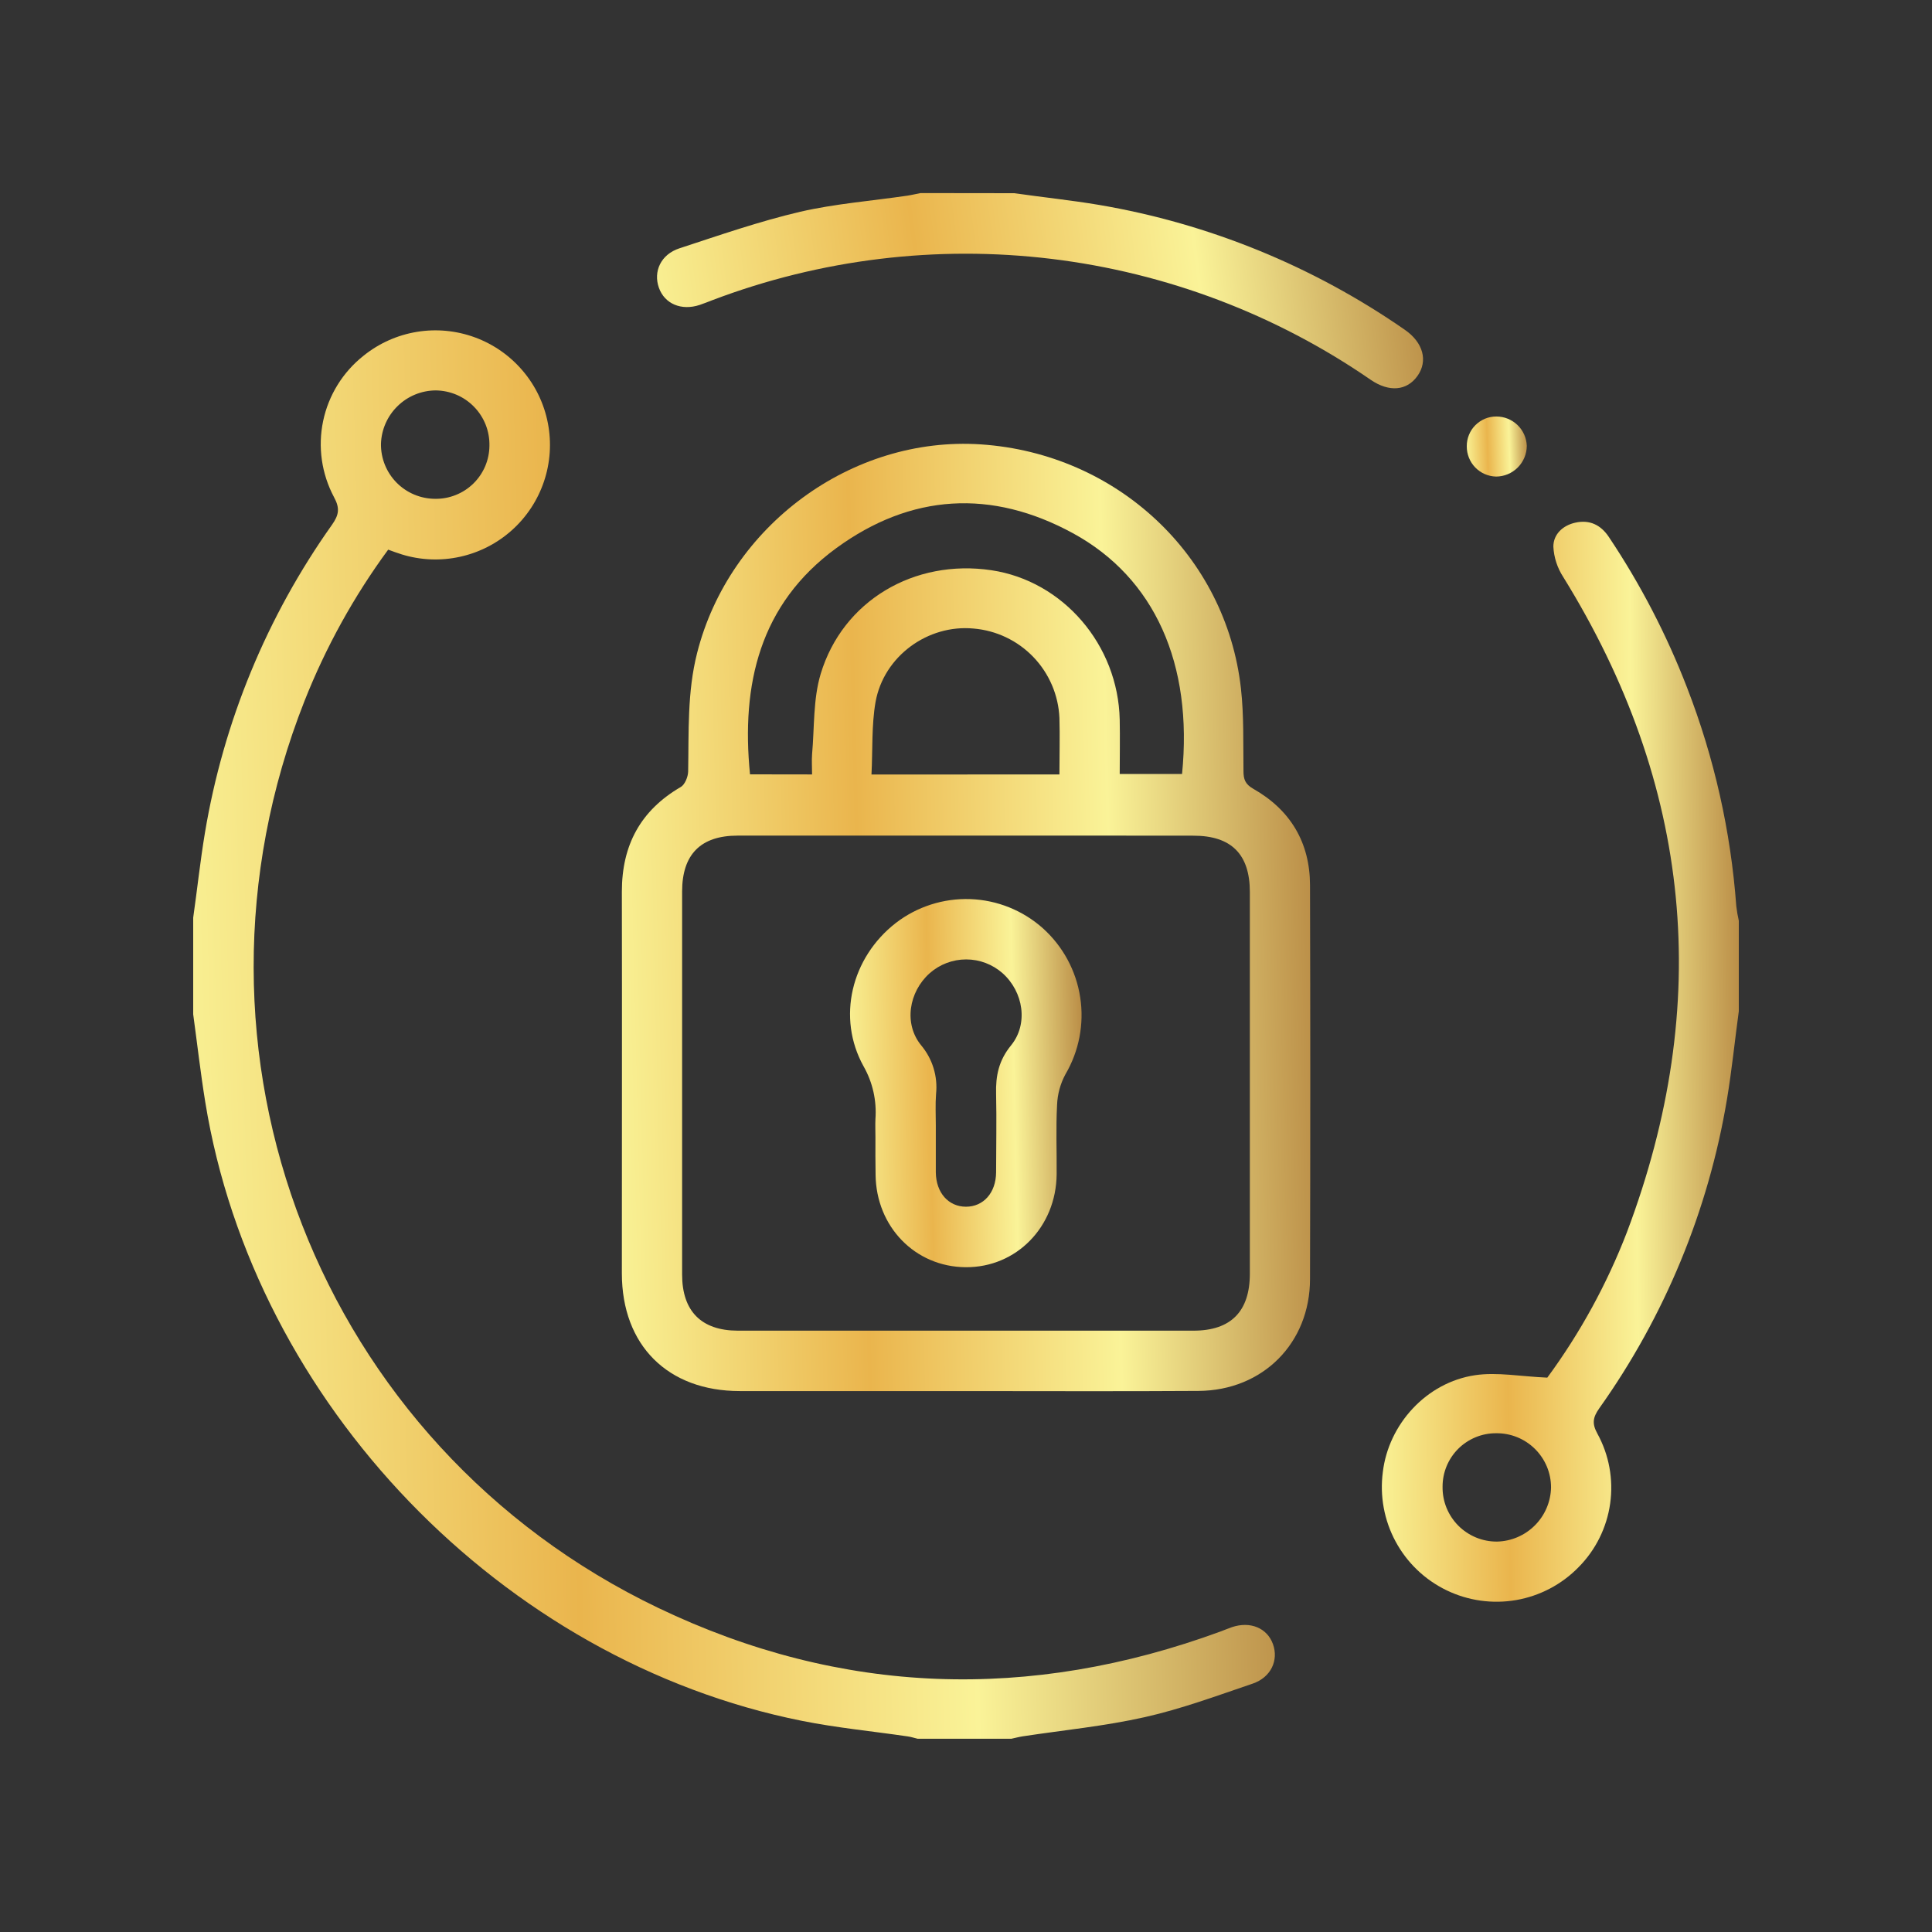 <svg width="64" height="64" viewBox="0 0 64 64" fill="none" xmlns="http://www.w3.org/2000/svg">
<rect x="0" y="0" width="64" height="64" fill="#333333" stroke="none"/>
<path d="M6.4 30.4C6.533 29.466 6.633 28.52 6.789 27.586C7.402 23.91 8.841 20.421 10.999 17.382C11.228 17.057 11.265 16.836 11.064 16.468C10.653 15.696 10.525 14.804 10.704 13.948C10.883 13.092 11.357 12.326 12.043 11.784C12.552 11.373 13.16 11.101 13.806 10.994C14.452 10.887 15.115 10.95 15.729 11.175C16.344 11.4 16.89 11.781 17.314 12.28C17.739 12.778 18.027 13.379 18.15 14.022C18.274 14.665 18.229 15.329 18.02 15.949C17.811 16.57 17.445 17.126 16.958 17.563C16.47 18 15.878 18.304 15.238 18.444C14.599 18.585 13.934 18.558 13.308 18.365C13.165 18.322 13.027 18.268 12.859 18.208C11.724 19.752 10.793 21.436 10.088 23.218C5.503 34.83 10.555 47.874 21.807 53.265C27.873 56.17 34.117 56.364 40.435 54.044C40.56 53.998 40.683 53.945 40.808 53.902C41.417 53.697 41.976 53.929 42.168 54.462C42.36 54.995 42.109 55.563 41.495 55.773C40.315 56.173 39.137 56.61 37.925 56.882C36.599 57.181 35.235 57.312 33.887 57.517C33.753 57.537 33.629 57.572 33.5 57.599H30.4C30.288 57.573 30.179 57.535 30.065 57.52C28.897 57.349 27.717 57.236 26.563 57.005C16.637 55.018 8.419 46.488 6.8 36.51C6.643 35.544 6.533 34.57 6.4 33.6V30.4ZM16.213 14.766C16.218 14.528 16.176 14.292 16.089 14.07C16.001 13.849 15.871 13.647 15.705 13.477C15.539 13.306 15.341 13.17 15.123 13.077C14.904 12.984 14.668 12.935 14.431 12.933C13.958 12.937 13.506 13.123 13.169 13.454C12.831 13.784 12.634 14.232 12.62 14.704C12.617 14.941 12.661 15.177 12.75 15.398C12.839 15.619 12.971 15.819 13.138 15.989C13.305 16.158 13.504 16.292 13.723 16.384C13.943 16.476 14.178 16.523 14.416 16.524C14.649 16.527 14.882 16.484 15.098 16.397C15.315 16.311 15.513 16.182 15.68 16.019C15.847 15.855 15.98 15.661 16.072 15.446C16.163 15.231 16.211 15 16.213 14.766Z" fill="url(#paint0_linear_906_818)"/>
<path d="M57.6 33.5C57.467 34.47 57.371 35.444 57.209 36.41C56.593 40.102 55.145 43.606 52.975 46.656C52.767 46.954 52.732 47.155 52.913 47.486C53.302 48.192 53.451 49.005 53.339 49.804C53.227 50.602 52.86 51.343 52.292 51.915C51.735 52.486 51.012 52.867 50.226 53.004C49.44 53.14 48.631 53.026 47.914 52.678C47.196 52.329 46.607 51.764 46.229 51.061C45.851 50.359 45.704 49.555 45.808 48.764C45.995 47.186 47.248 45.795 48.865 45.555C49.597 45.446 50.369 45.598 51.256 45.636C52.344 44.157 53.23 42.539 53.891 40.826C56.755 33.247 56.052 26.009 51.783 19.112C51.588 18.812 51.475 18.465 51.457 18.107C51.457 17.7 51.767 17.408 52.179 17.315C52.651 17.208 53.025 17.382 53.295 17.788C54.342 19.353 55.212 21.029 55.889 22.786C56.787 25.102 57.336 27.54 57.517 30.018C57.536 30.18 57.564 30.341 57.6 30.5V33.5ZM47.787 49.252C47.784 49.49 47.828 49.727 47.917 49.947C48.007 50.168 48.139 50.368 48.307 50.538C48.474 50.706 48.674 50.84 48.894 50.931C49.114 51.022 49.35 51.068 49.588 51.067C50.06 51.057 50.51 50.865 50.843 50.532C51.177 50.199 51.37 49.749 51.38 49.278C51.381 49.04 51.334 48.804 51.243 48.584C51.151 48.365 51.017 48.165 50.848 47.998C50.679 47.831 50.479 47.698 50.258 47.609C50.038 47.52 49.802 47.475 49.564 47.478C49.331 47.476 49.099 47.521 48.883 47.61C48.667 47.699 48.47 47.829 48.305 47.994C48.14 48.159 48.009 48.355 47.92 48.571C47.831 48.787 47.786 49.019 47.787 49.252Z" fill="url(#paint1_linear_906_818)"/>
<path d="M33.6 6.4C34.533 6.534 35.477 6.631 36.408 6.788C40.046 7.407 43.502 8.818 46.533 10.922C47.144 11.341 47.311 11.954 46.956 12.453C46.602 12.951 46.014 12.994 45.413 12.586C42.263 10.412 38.632 9.037 34.833 8.576C31.033 8.116 27.178 8.585 23.6 9.943C23.46 9.995 23.322 10.054 23.179 10.101C22.57 10.302 22.015 10.066 21.826 9.53C21.636 8.994 21.891 8.427 22.507 8.226C23.832 7.792 25.156 7.332 26.507 7.015C27.667 6.748 28.871 6.656 30.055 6.482C30.201 6.46 30.347 6.424 30.492 6.396L33.6 6.4Z" fill="url(#paint2_linear_906_818)"/>
<path d="M31.957 46.081C29.475 46.081 26.992 46.081 24.509 46.081C22.12 46.081 20.601 44.565 20.6 42.182C20.6 37.968 20.608 33.752 20.6 29.536C20.6 28 21.215 26.848 22.553 26.069C22.687 25.991 22.792 25.735 22.796 25.557C22.82 24.244 22.763 22.93 23.092 21.634C24.159 17.42 28.211 14.434 32.496 14.721C37 15.025 40.612 18.4 41.107 22.8C41.209 23.706 41.18 24.629 41.192 25.544C41.192 25.811 41.247 25.977 41.515 26.129C42.743 26.826 43.392 27.904 43.396 29.32C43.408 33.669 43.408 38.018 43.396 42.367C43.396 44.493 41.832 46.062 39.704 46.076C37.123 46.093 34.54 46.081 31.957 46.081ZM32.033 27.681C29.501 27.681 26.968 27.681 24.433 27.681C23.211 27.681 22.597 28.304 22.596 29.53C22.596 33.761 22.596 37.991 22.596 42.222C22.596 43.434 23.233 44.078 24.44 44.08H39.536C40.773 44.08 41.403 43.444 41.403 42.192C41.403 37.977 41.403 33.763 41.403 29.549C41.403 28.297 40.788 27.683 39.536 27.683C37.033 27.68 34.532 27.679 32.033 27.681ZM26.901 25.654C26.901 25.415 26.885 25.201 26.901 24.988C26.981 24.099 26.933 23.168 27.185 22.328C27.917 19.897 30.289 18.508 32.843 18.89C35.219 19.245 37.041 21.366 37.092 23.843C37.104 24.437 37.092 25.032 37.092 25.64H39.157C39.521 22.004 38.257 19.142 35.541 17.663C32.848 16.196 30.175 16.351 27.7 18.16C25.167 20.013 24.548 22.666 24.845 25.651L26.901 25.654ZM35.095 25.654C35.095 25.006 35.113 24.393 35.095 23.781C35.062 23.026 34.754 22.308 34.23 21.763C33.706 21.218 33 20.883 32.247 20.821C30.74 20.68 29.276 21.733 29.003 23.257C28.869 24.029 28.911 24.834 28.869 25.657L35.095 25.654Z" fill="url(#paint3_linear_906_818)"/>
<path d="M48.589 14.784C48.588 14.654 48.612 14.526 48.661 14.406C48.709 14.286 48.781 14.177 48.872 14.086C48.964 13.994 49.072 13.921 49.191 13.871C49.311 13.822 49.439 13.796 49.568 13.797C49.829 13.797 50.08 13.898 50.269 14.079C50.457 14.26 50.567 14.507 50.577 14.768C50.576 15.037 50.468 15.296 50.278 15.487C50.087 15.678 49.829 15.786 49.559 15.787C49.298 15.781 49.05 15.672 48.868 15.484C48.687 15.296 48.587 15.045 48.589 14.784Z" fill="url(#paint4_linear_906_818)"/>
<path d="M29 37.671C29 37.471 28.991 37.271 29 37.071C29.045 36.462 28.909 35.854 28.607 35.323C27.713 33.712 28.2 31.723 29.673 30.576C30.379 30.032 31.253 29.752 32.143 29.784C33.034 29.816 33.885 30.159 34.549 30.752C35.212 31.349 35.648 32.156 35.783 33.036C35.919 33.917 35.746 34.818 35.295 35.586C35.126 35.898 35.031 36.245 35.017 36.6C34.976 37.364 35.009 38.132 35.003 38.899C34.987 40.642 33.669 41.99 31.989 41.978C30.309 41.966 29.025 40.631 29.005 38.92C28.996 38.504 29 38.087 29 37.671ZM31 37.288C31 37.804 31 38.322 31 38.838C31.008 39.511 31.42 39.974 31.999 39.974C32.577 39.974 32.991 39.514 32.997 38.838C32.997 37.972 33.017 37.104 32.997 36.24C32.98 35.638 33.085 35.127 33.492 34.63C34.072 33.92 33.903 32.856 33.213 32.24C32.88 31.945 32.45 31.782 32.005 31.782C31.559 31.782 31.129 31.945 30.796 32.24C30.103 32.86 29.933 33.918 30.515 34.628C30.701 34.85 30.841 35.107 30.925 35.383C31.01 35.66 31.038 35.951 31.008 36.239C30.981 36.588 31 36.934 31 37.288Z" fill="url(#paint5_linear_906_818)"/>
<defs>
<linearGradient id="paint0_linear_906_818" x1="6.4" y1="57.6" x2="43.411" y2="56.644" gradientUnits="userSpaceOnUse">
<stop stop-color="#F9F295"/>
<stop offset="0.349" stop-color="#EAB54D"/>
<stop offset="0.703" stop-color="#FAF398"/>
<stop offset="1" stop-color="#B88A44"/>
</linearGradient>
<linearGradient id="paint1_linear_906_818" x1="45.775" y1="53.06" x2="57.996" y2="52.924" gradientUnits="userSpaceOnUse">
<stop stop-color="#F9F295"/>
<stop offset="0.349" stop-color="#EAB54D"/>
<stop offset="0.703" stop-color="#FAF398"/>
<stop offset="1" stop-color="#B88A44"/>
</linearGradient>
<linearGradient id="paint2_linear_906_818" x1="21.764" y1="12.862" x2="47.545" y2="9.46" gradientUnits="userSpaceOnUse">
<stop stop-color="#F9F295"/>
<stop offset="0.349" stop-color="#EAB54D"/>
<stop offset="0.703" stop-color="#FAF398"/>
<stop offset="1" stop-color="#B88A44"/>
</linearGradient>
<linearGradient id="paint3_linear_906_818" x1="20.6" y1="46.085" x2="44.157" y2="45.51" gradientUnits="userSpaceOnUse">
<stop stop-color="#F9F295"/>
<stop offset="0.349" stop-color="#EAB54D"/>
<stop offset="0.703" stop-color="#FAF398"/>
<stop offset="1" stop-color="#B88A44"/>
</linearGradient>
<linearGradient id="paint4_linear_906_818" x1="48.589" y1="15.787" x2="50.642" y2="15.719" gradientUnits="userSpaceOnUse">
<stop stop-color="#F9F295"/>
<stop offset="0.349" stop-color="#EAB54D"/>
<stop offset="0.703" stop-color="#FAF398"/>
<stop offset="1" stop-color="#B88A44"/>
</linearGradient>
<linearGradient id="paint5_linear_906_818" x1="28.159" y1="41.978" x2="36.083" y2="41.81" gradientUnits="userSpaceOnUse">
<stop stop-color="#F9F295"/>
<stop offset="0.349" stop-color="#EAB54D"/>
<stop offset="0.703" stop-color="#FAF398"/>
<stop offset="1" stop-color="#B88A44"/>
</linearGradient>
</defs>
</svg>
